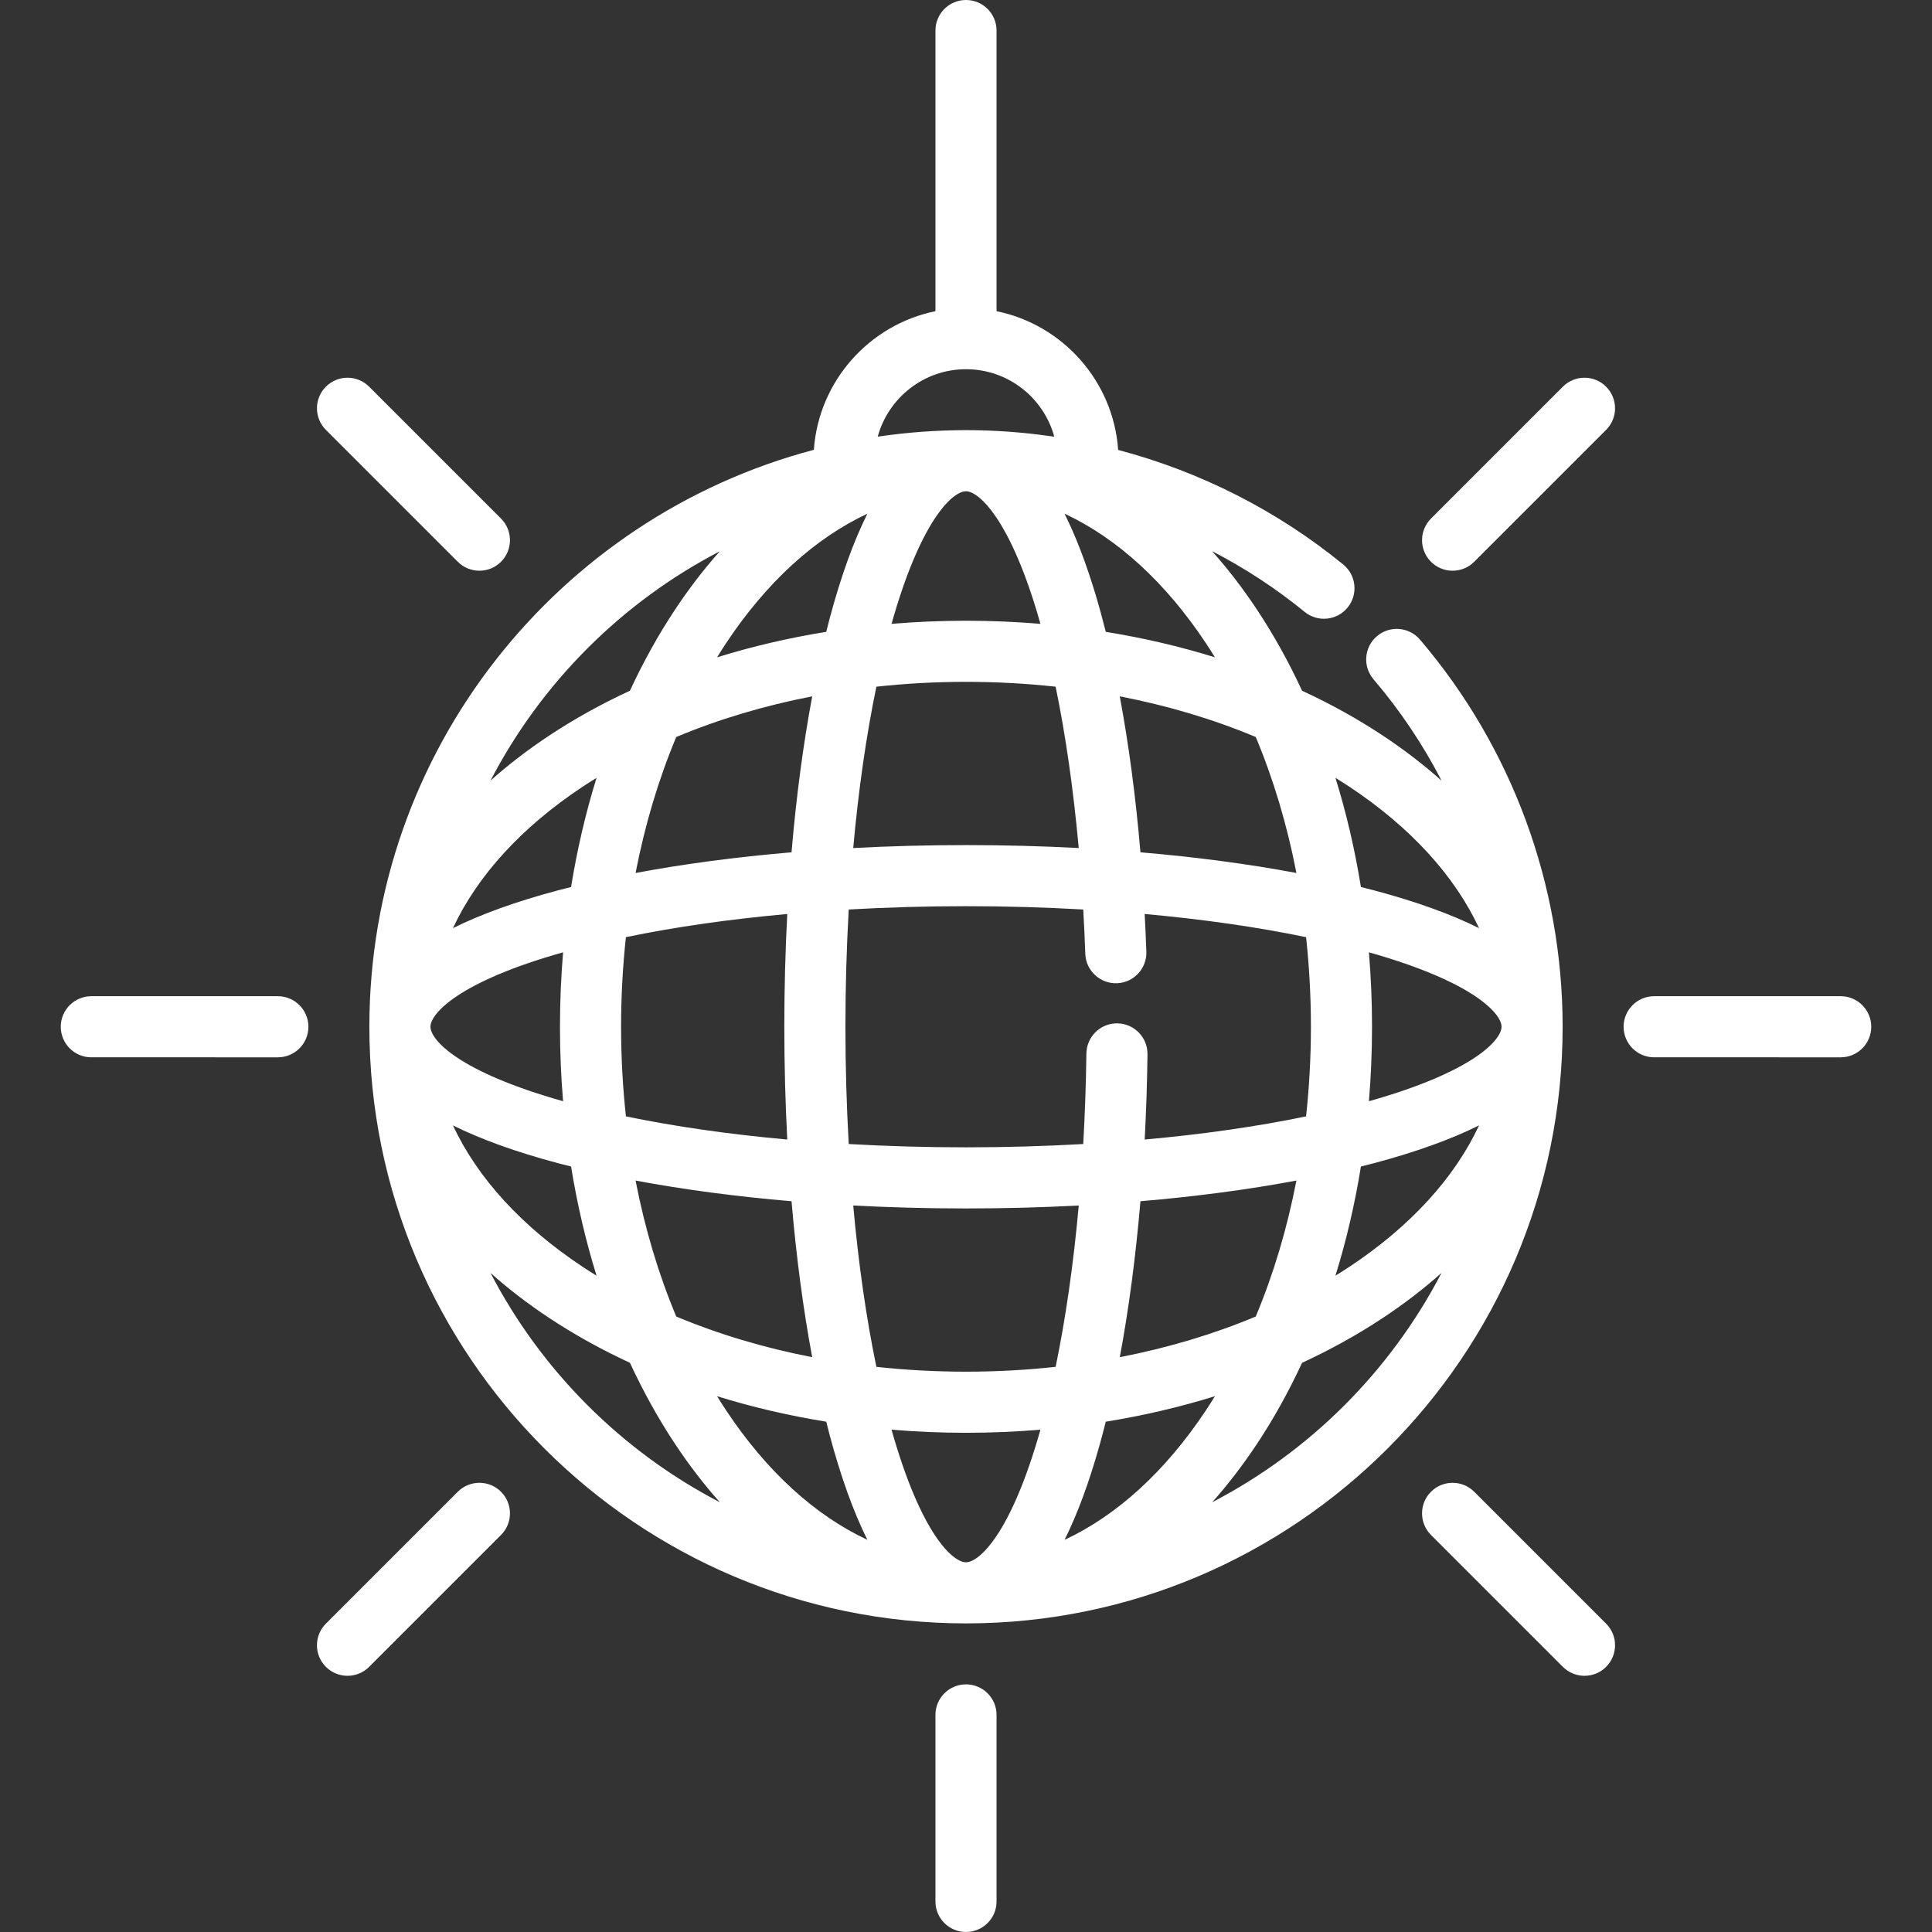 <?xml version="1.0" encoding="iso-8859-1"?>
<!-- Generator: Adobe Illustrator 19.0.0, SVG Export Plug-In . SVG Version: 6.00 Build 0)  -->
<svg xmlns="http://www.w3.org/2000/svg" xmlns:xlink="http://www.w3.org/1999/xlink" version="1.1" id="Layer_1" x="0px" y="0px" viewBox="0 0 512.001 512.001" style="enable-background:new 0 0 512.001 512.001;" xml:space="preserve" width="512px" height="512px">
<rect x="0" y="0" width="512.001" height="512.001" fill="#333333" stroke="none"/>
<g>
	<g>
		<g>
			<path d="M414.115,272.104c0-0.001,0-0.002,0-0.002c0-37.6-13.427-74.037-37.806-102.599c-2.903-3.403-8.015-3.807-11.415-0.901     c-3.4,2.901-3.805,8.013-0.901,11.415c7.076,8.29,13.117,17.323,18.062,26.888c-4.689-4.186-9.86-8.168-15.5-11.91     c-6.701-4.445-13.898-8.433-21.498-11.952c-3.518-7.598-7.506-14.793-11.95-21.493c-3.738-5.635-7.715-10.801-11.896-15.486     c8.673,4.48,16.905,9.856,24.526,16.084c3.465,2.831,8.565,2.317,11.394-1.146c2.83-3.464,2.315-8.563-1.146-11.393     c-17.537-14.33-37.953-24.642-59.66-30.374c-1.278-18.245-14.702-33.193-32.226-36.769V8.098C264.099,3.625,260.474,0,256,0     c-4.473,0-8.098,3.625-8.098,8.098v74.368c-17.515,3.574-30.934,18.508-32.224,36.74     C147.963,137.079,97.886,198.85,97.886,272.102c0,87.185,70.929,158.114,158.114,158.115c0,0,0,0,0.001,0c0,0,0,0,0.001,0     c87.185,0,158.113-70.928,158.115-158.112C414.115,272.105,414.115,272.105,414.115,272.104z M357.604,208.491     c16.208,10.751,27.875,23.58,34.365,37.478c-7.422-3.699-16.688-7.04-27.801-10.007c-1.146-0.306-2.333-0.597-3.508-0.892     c-1.612-9.976-3.873-19.66-6.754-28.936C355.154,206.905,356.391,207.687,357.604,208.491z M346.125,248.357     c0.845,7.77,1.282,15.704,1.282,23.746c0,8.043-0.437,15.979-1.282,23.75c-12.953,2.688-27.377,4.752-42.768,6.137     c0.393-7.402,0.645-14.945,0.741-22.589c0.059-4.472-3.521-8.144-7.992-8.2c-0.036-0.001-0.07-0.001-0.104-0.001     c-4.424,0-8.039,3.56-8.095,7.995c-0.103,8.143-0.392,16.151-0.838,23.985c-10.094,0.573-20.488,0.876-31.069,0.876     c-10.583,0-20.979-0.303-31.076-0.876c-0.573-10.097-0.876-20.493-0.876-31.077c0-10.583,0.303-20.978,0.876-31.075     c10.097-0.573,20.492-0.876,31.076-0.876c10.582,0,20.976,0.303,31.071,0.876c0.221,3.871,0.407,7.78,0.545,11.733     c0.155,4.47,3.918,7.958,8.374,7.81c4.47-0.156,7.966-3.904,7.81-8.374c-0.117-3.355-0.274-6.676-0.45-9.979     C318.742,243.603,333.169,245.669,346.125,248.357z M343.565,312.86c-2.463,12.716-6.078,24.828-10.776,36.032     c-11.204,4.698-23.315,8.313-36.03,10.775c2.383-12.71,4.219-26.633,5.467-41.327     C316.916,317.095,330.826,315.251,343.565,312.86z M343.565,231.349c-12.737-2.391-26.646-4.234-41.334-5.48     c-1.253-14.715-3.106-28.64-5.482-41.332c12.719,2.463,24.834,6.079,36.04,10.778     C337.487,206.52,341.102,218.632,343.565,231.349z M319.613,170.5c0.804,1.212,1.586,2.448,2.357,3.696     c-9.274-2.88-18.955-5.141-28.927-6.752c-0.878-3.505-1.801-6.879-2.771-10.094c-2.489-8.245-5.212-15.32-8.161-21.226     C296.018,142.611,308.857,154.282,319.613,170.5z M256,97.844c11.165,0,20.591,7.586,23.395,17.876     c-0.612-0.091-1.227-0.155-1.84-0.239c-0.864-0.119-1.729-0.231-2.595-0.336c-0.637-0.076-1.273-0.159-1.911-0.228     c-1.572-0.171-3.149-0.312-4.728-0.436c-0.351-0.027-0.701-0.055-1.052-0.08c-1.764-0.127-3.532-0.225-5.303-0.293     c-0.083-0.003-0.165-0.005-0.248-0.008c-1.903-0.069-3.809-0.112-5.718-0.112c0,0,0,0-0.001,0c0,0,0,0-0.001,0     c-1.878,0-3.746,0.045-5.608,0.11c-0.188,0.007-0.375,0.014-0.563,0.021c-3.761,0.145-7.489,0.42-11.179,0.825     c-0.188,0.021-0.375,0.043-0.562,0.064c-1.767,0.2-3.526,0.426-5.274,0.684c-0.069,0.011-0.138,0.017-0.207,0.028     C235.41,105.43,244.836,97.844,256,97.844z M275.718,165.324c-6.492-0.543-13.074-0.821-19.717-0.821     c-6.648,0-13.235,0.279-19.732,0.823c7.624-27.065,15.863-34.781,19.478-35.125c0.174,0,0.349,0,0.523,0     c3.332,0.36,11.1,7.323,18.498,31.83C275.091,163.104,275.404,164.215,275.718,165.324z M256,180.696     c8.043,0,15.979,0.437,23.751,1.282c2.661,12.868,4.727,27.323,6.121,42.76c-9.74-0.516-19.733-0.78-29.872-0.78     c-10.143,0-20.141,0.265-29.885,0.781c1.385-15.388,3.449-29.81,6.136-42.761C240.023,181.133,247.958,180.696,256,180.696z      M229.864,136.137c-3.698,7.422-7.039,16.688-10.006,27.8c-0.306,1.146-0.597,2.331-0.892,3.505     c-9.975,1.611-19.659,3.872-28.935,6.754c0.771-1.248,1.553-2.484,2.357-3.697C203.139,154.293,215.967,142.627,229.864,136.137z      M208.636,301.987c-15.388-1.384-29.809-3.449-42.759-6.136c-0.846-7.77-1.283-15.705-1.283-23.749     c0-8.042,0.437-15.975,1.282-23.746c12.95-2.688,27.372-4.753,42.76-6.138c-0.516,9.744-0.781,19.741-0.781,29.883     C207.855,282.245,208.12,292.243,208.636,301.987z M209.766,318.34c1.245,14.686,3.088,28.593,5.479,41.328     c-12.716-2.463-24.828-6.078-36.032-10.776c-4.699-11.204-8.314-23.316-10.777-36.032     C181.173,315.251,195.08,317.094,209.766,318.34z M209.766,225.87c-14.687,1.245-28.594,3.089-41.33,5.479     c2.463-12.717,6.078-24.829,10.776-36.034c11.204-4.698,23.316-8.313,36.033-10.776     C212.855,197.275,211.011,211.182,209.766,225.87z M190.766,146.092c-4.173,4.678-8.142,9.835-11.872,15.459     c-4.444,6.7-8.432,13.895-11.95,21.494c-7.6,3.519-14.796,7.507-21.497,11.952c-5.625,3.731-10.782,7.701-15.46,11.875     C143.49,180.893,164.789,159.594,190.766,146.092z M154.397,208.491c1.212-0.804,2.449-1.586,3.697-2.357     c-2.881,9.277-5.142,18.96-6.754,28.936c-1.175,0.295-2.361,0.586-3.507,0.892c-11.113,2.967-20.379,6.308-27.801,10.007     C126.522,232.071,138.19,219.242,154.397,208.491z M114.079,272.105L114.079,272.105c0.001-3.474,7.434-11.928,35.144-19.731     c-0.544,6.496-0.823,13.081-0.823,19.729c0,6.649,0.279,13.236,0.823,19.734C121.514,284.033,114.081,275.58,114.079,272.105z      M147.834,308.246c1.146,0.306,2.332,0.597,3.507,0.892c1.611,9.975,3.872,19.658,6.753,28.934     c-1.248-0.771-2.484-1.553-3.696-2.357c-16.206-10.75-27.873-23.576-34.363-37.473     C127.456,301.94,136.722,305.28,147.834,308.246z M129.987,337.337c4.679,4.173,9.835,8.143,15.46,11.874     c6.701,4.445,13.897,8.433,21.497,11.952c3.518,7.599,7.506,14.794,11.95,21.494c3.73,5.624,7.699,10.78,11.872,15.459     C164.789,384.613,143.49,363.314,129.987,337.337z M192.389,373.705c-0.803-1.211-1.585-2.447-2.356-3.694     c9.276,2.882,18.959,5.143,28.934,6.754c0.295,1.174,0.586,2.36,0.892,3.505c2.967,11.112,6.307,20.379,10.006,27.8     C215.967,401.58,203.139,389.914,192.389,373.705z M256,414.025c0,0,0,0-0.001,0c-3.473-0.001-11.925-7.434-19.73-35.143     c6.497,0.544,13.084,0.823,19.732,0.823c6.646,0,13.23-0.279,19.725-0.822C267.893,406.655,259.411,414.024,256,414.025z      M256,363.51c-8.042,0-15.977-0.437-23.749-1.282c-2.687-12.95-4.751-27.37-6.136-42.758c9.744,0.516,19.741,0.781,29.885,0.781     c10.142,0,20.139-0.265,29.882-0.781c-1.387,15.408-3.451,29.843-6.126,42.757C271.982,363.073,264.046,363.51,256,363.51z      M282.123,408.077c3.428-6.874,6.551-15.332,9.353-25.374c0.539-1.93,1.058-3.918,1.565-5.939     c9.973-1.611,19.653-3.872,28.927-6.752c-0.771,1.247-1.552,2.483-2.355,3.694C308.859,389.92,296.026,401.589,282.123,408.077z      M321.234,398.116c4.173-4.678,8.142-9.835,11.873-15.459c4.444-6.7,8.431-13.895,11.95-21.493     c7.6-3.519,14.797-7.508,21.499-11.952c5.624-3.73,10.779-7.7,15.457-11.872C368.51,363.316,347.211,384.614,321.234,398.116z      M357.604,335.716c-1.212,0.804-2.449,1.586-3.698,2.358c2.881-9.277,5.142-18.96,6.753-28.935     c1.176-0.295,2.362-0.586,3.509-0.892c11.112-2.966,20.377-6.306,27.799-10.004C385.477,312.139,373.81,324.966,357.604,335.716z      M397.922,272.105c-0.001,3.475-7.437,11.928-35.145,19.731c0.544-6.498,0.823-13.085,0.823-19.734     c0-6.647-0.279-13.233-0.823-19.729C390.487,260.177,397.922,268.631,397.922,272.105L397.922,272.105z" fill="#FFFFFF"/>
			<path d="M256,446.374c-4.473,0-8.098,3.625-8.098,8.098v49.431c0,4.473,3.625,8.098,8.098,8.098c4.473,0,8.098-3.625,8.098-8.098     v-49.431C264.099,449.999,260.474,446.374,256,446.374z" fill="#FFFFFF"/>
			<path d="M121.323,395.33l-34.956,34.955c-3.161,3.162-3.161,8.289,0,11.451c1.582,1.581,3.653,2.37,5.727,2.37     c2.072,0,4.145-0.789,5.726-2.37l34.955-34.953c3.161-3.164,3.161-8.289,0-11.453     C129.612,392.171,124.485,392.169,121.323,395.33z" fill="#FFFFFF"/>
			<path d="M384.953,151.248c2.071,0,4.146-0.791,5.726-2.372l34.956-34.953c3.161-3.162,3.161-8.289,0-11.451     c-3.164-3.162-8.289-3.162-11.454,0l-34.954,34.953c-3.161,3.162-3.161,8.289,0,11.451     C380.81,150.457,382.88,151.248,384.953,151.248z" fill="#FFFFFF"/>
			<path d="M73.635,264.008l-49.434-0.001c-4.472,0-8.098,3.626-8.098,8.096c0,4.472,3.625,8.098,8.098,8.098l49.434,0.001     c4.472,0,8.096-3.626,8.096-8.098C81.729,267.634,78.105,264.008,73.635,264.008z" fill="#FFFFFF"/>
			<path d="M487.8,264.007h-49.434c-4.472,0-8.096,3.624-8.096,8.096c0,4.473,3.624,8.098,8.096,8.098H487.8     c4.473,0,8.098-3.625,8.098-8.098C495.898,267.631,492.273,264.007,487.8,264.007z" fill="#FFFFFF"/>
			<path d="M121.323,148.876c1.58,1.581,3.654,2.372,5.726,2.372c2.072,0,4.144-0.791,5.726-2.372c3.161-3.162,3.161-8.289,0-11.451     L97.82,102.472c-3.163-3.162-8.288-3.162-11.452,0c-3.161,3.162-3.161,8.289,0,11.451L121.323,148.876z" fill="#FFFFFF"/>
			<path d="M390.679,395.33c-3.162-3.16-8.289-3.16-11.451,0c-3.161,3.164-3.161,8.289,0,11.453l34.954,34.953     c1.582,1.581,3.654,2.37,5.726,2.37c2.073,0,4.146-0.789,5.728-2.37c3.161-3.162,3.161-8.289,0-11.451L390.679,395.33z" fill="#FFFFFF"/>
		</g>
	</g>
</g>
<g>
</g>
<g>
</g>
<g>
</g>
<g>
</g>
<g>
</g>
<g>
</g>
<g>
</g>
<g>
</g>
<g>
</g>
<g>
</g>
<g>
</g>
<g>
</g>
<g>
</g>
<g>
</g>
<g>
</g>
</svg>
